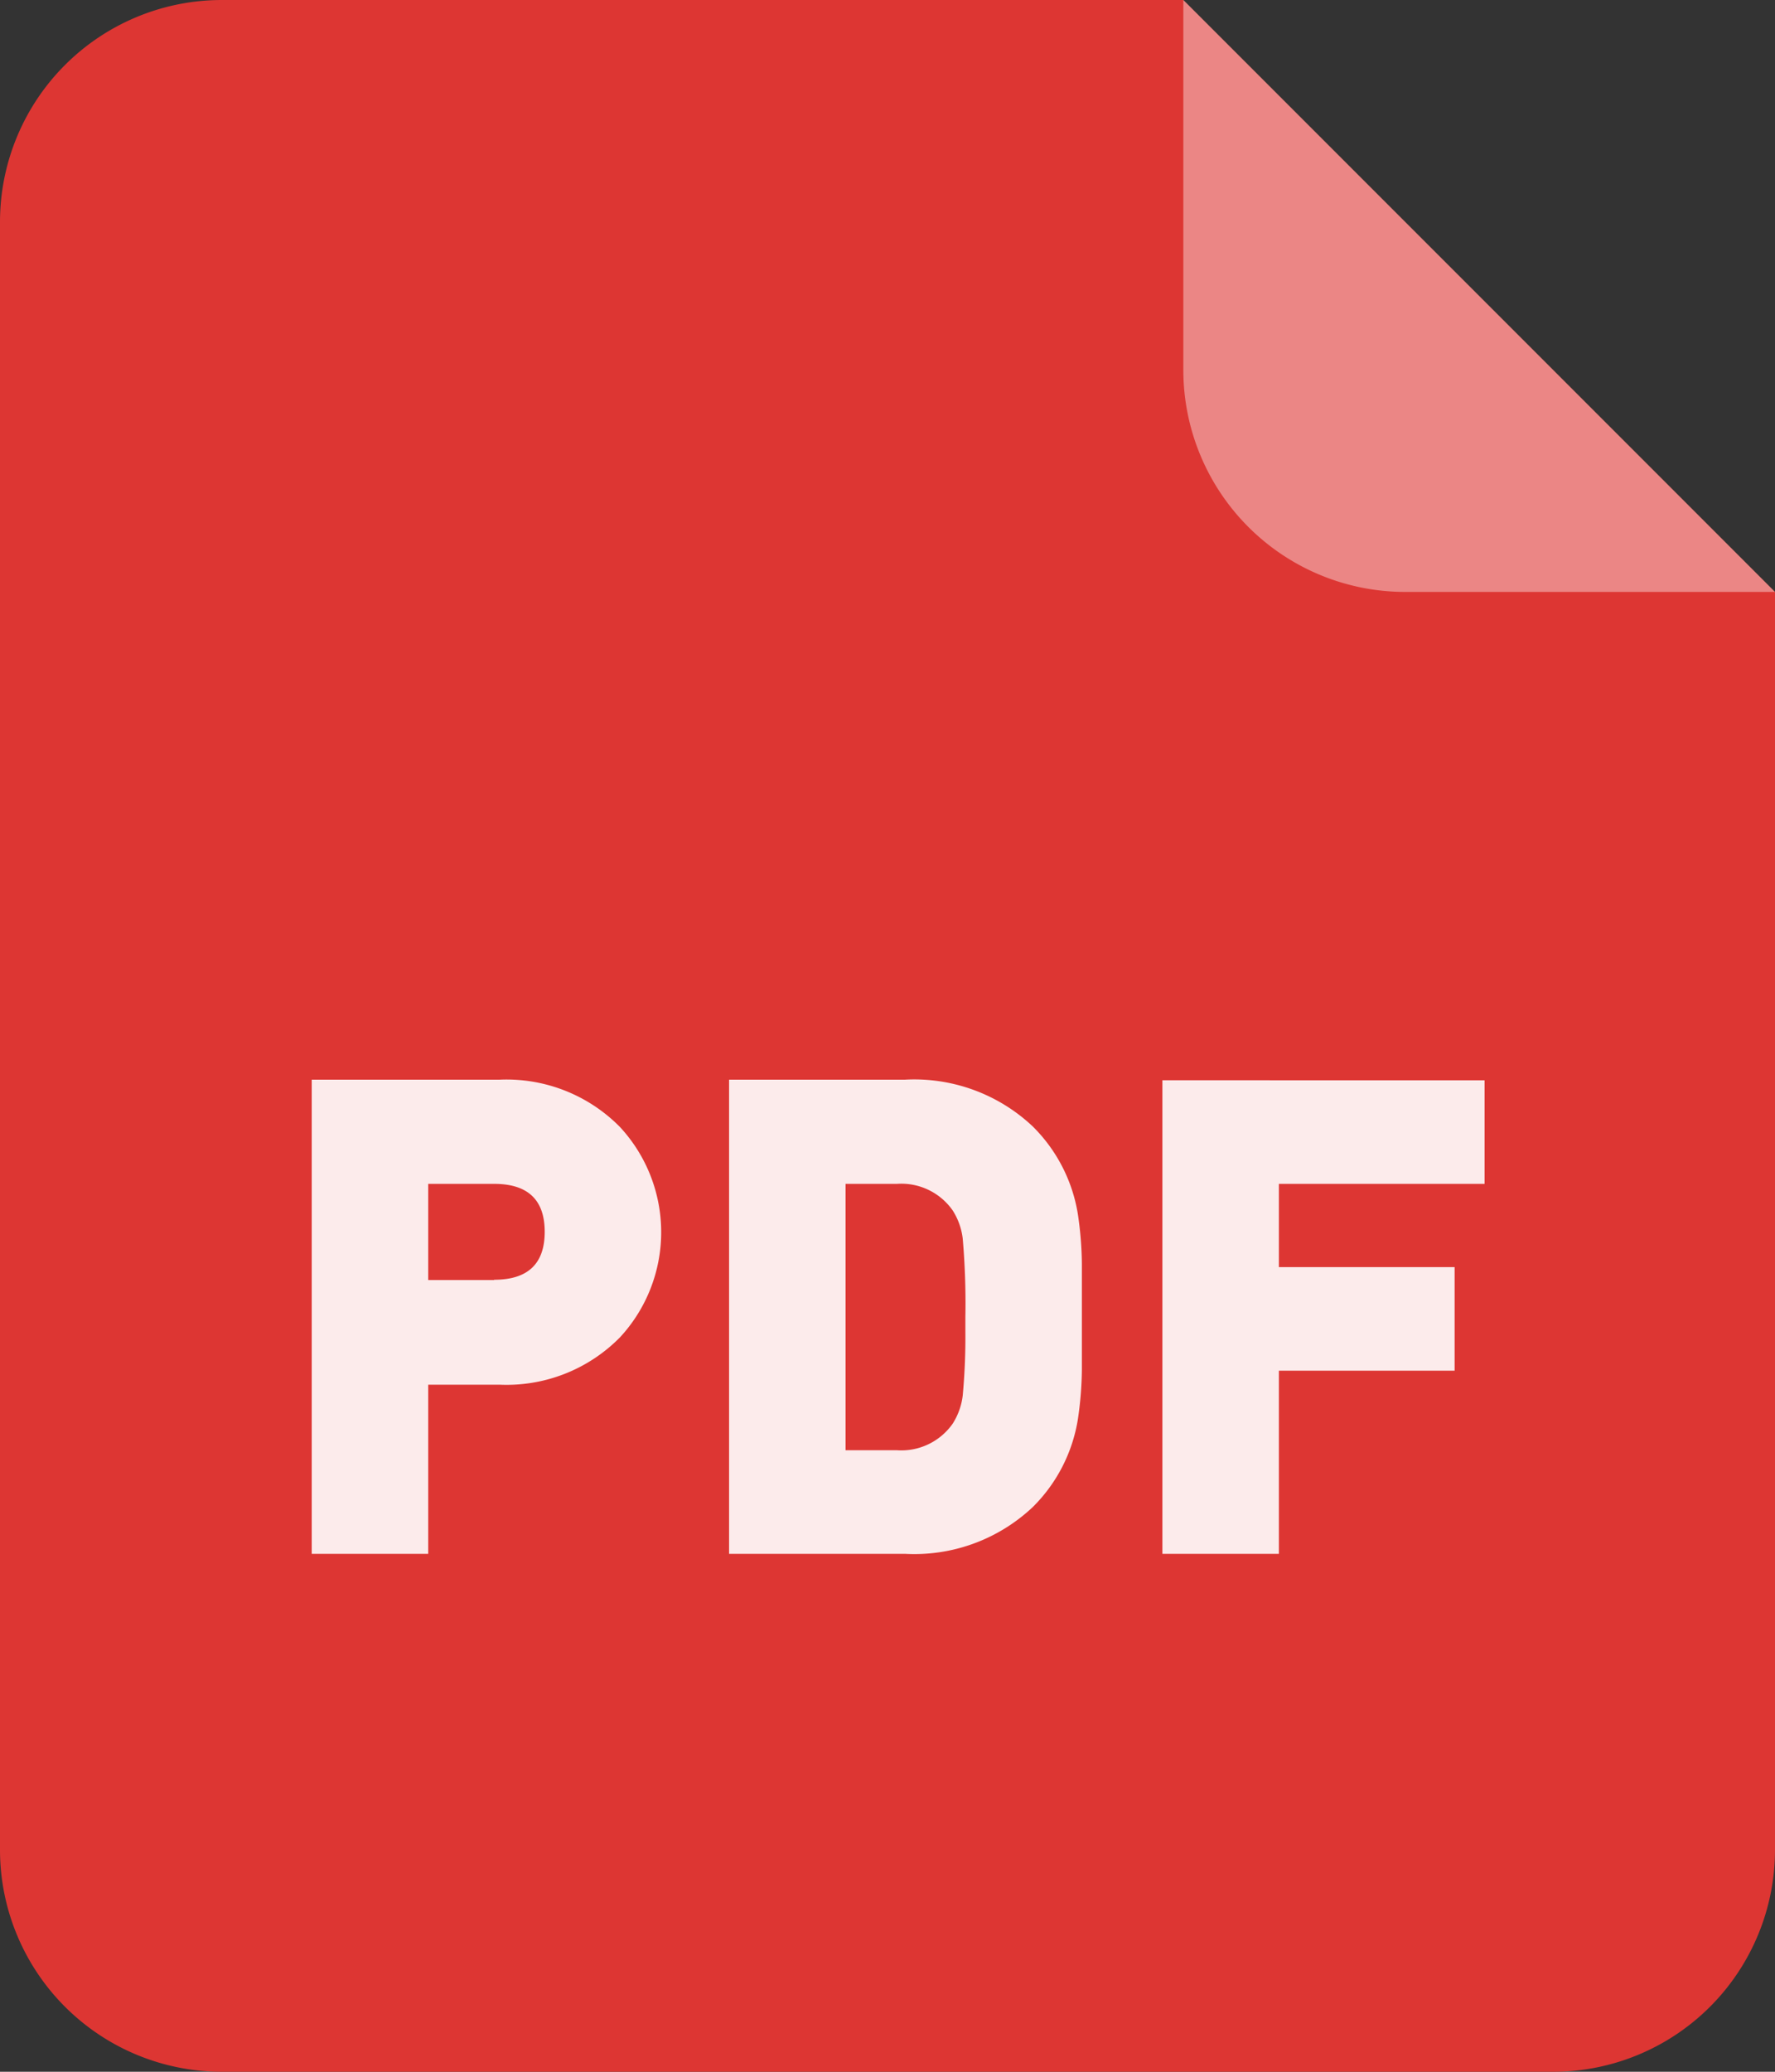 <svg xmlns="http://www.w3.org/2000/svg" width="24" height="28" viewBox="0 0 24 28">
  <rect x="0" y="0" width="24" height="28" fill="#333333" stroke="none"/>
  <g id="file-pdf" transform="translate(-6 -4)">
    <path id="_3" data-name="3" d="M7,2H20l8,8V27a3,3,0,0,1-3,3H7a3,3,0,0,1-3-3V5A3,3,0,0,1,7,2Z" transform="translate(2 2)" fill="#dd3633"/>
    <path id="_2" data-name="2" d="M9.79,23V20.714h.963a2.151,2.151,0,0,0,1.629-.639,2.091,2.091,0,0,0,0-2.844,2.151,2.151,0,0,0-1.629-.639H8.215V23Zm.891-3.7H9.79v-1.3h.891q.684,0,.684.648t-.684.648ZM16.234,23a2.335,2.335,0,0,0,1.728-.63,2.146,2.146,0,0,0,.612-1.188,4.811,4.811,0,0,0,.054-.666v-1.44a4.811,4.811,0,0,0-.054-.666,2.146,2.146,0,0,0-.612-1.188,2.335,2.335,0,0,0-1.728-.63H13.858V23Zm-.108-1.4h-.693V18h.693a.848.848,0,0,1,.756.36.905.905,0,0,1,.135.378,10.212,10.212,0,0,1,.036,1.062v.186a8.629,8.629,0,0,1-.036.876.905.905,0,0,1-.135.378.848.848,0,0,1-.756.36ZM21.292,23V20.525h2.376v-1.4H21.292V18h2.781v-1.4H19.717V23Z" transform="translate(2 2)" fill="#fff" opacity="0.9"/>
    <path id="_1" data-name="1" d="M20,2l8,8H23a3,3,0,0,1-3-3Z" transform="translate(2 2)" fill="#fff" fill-rule="evenodd" opacity="0.4"/>
  </g>
</svg>
